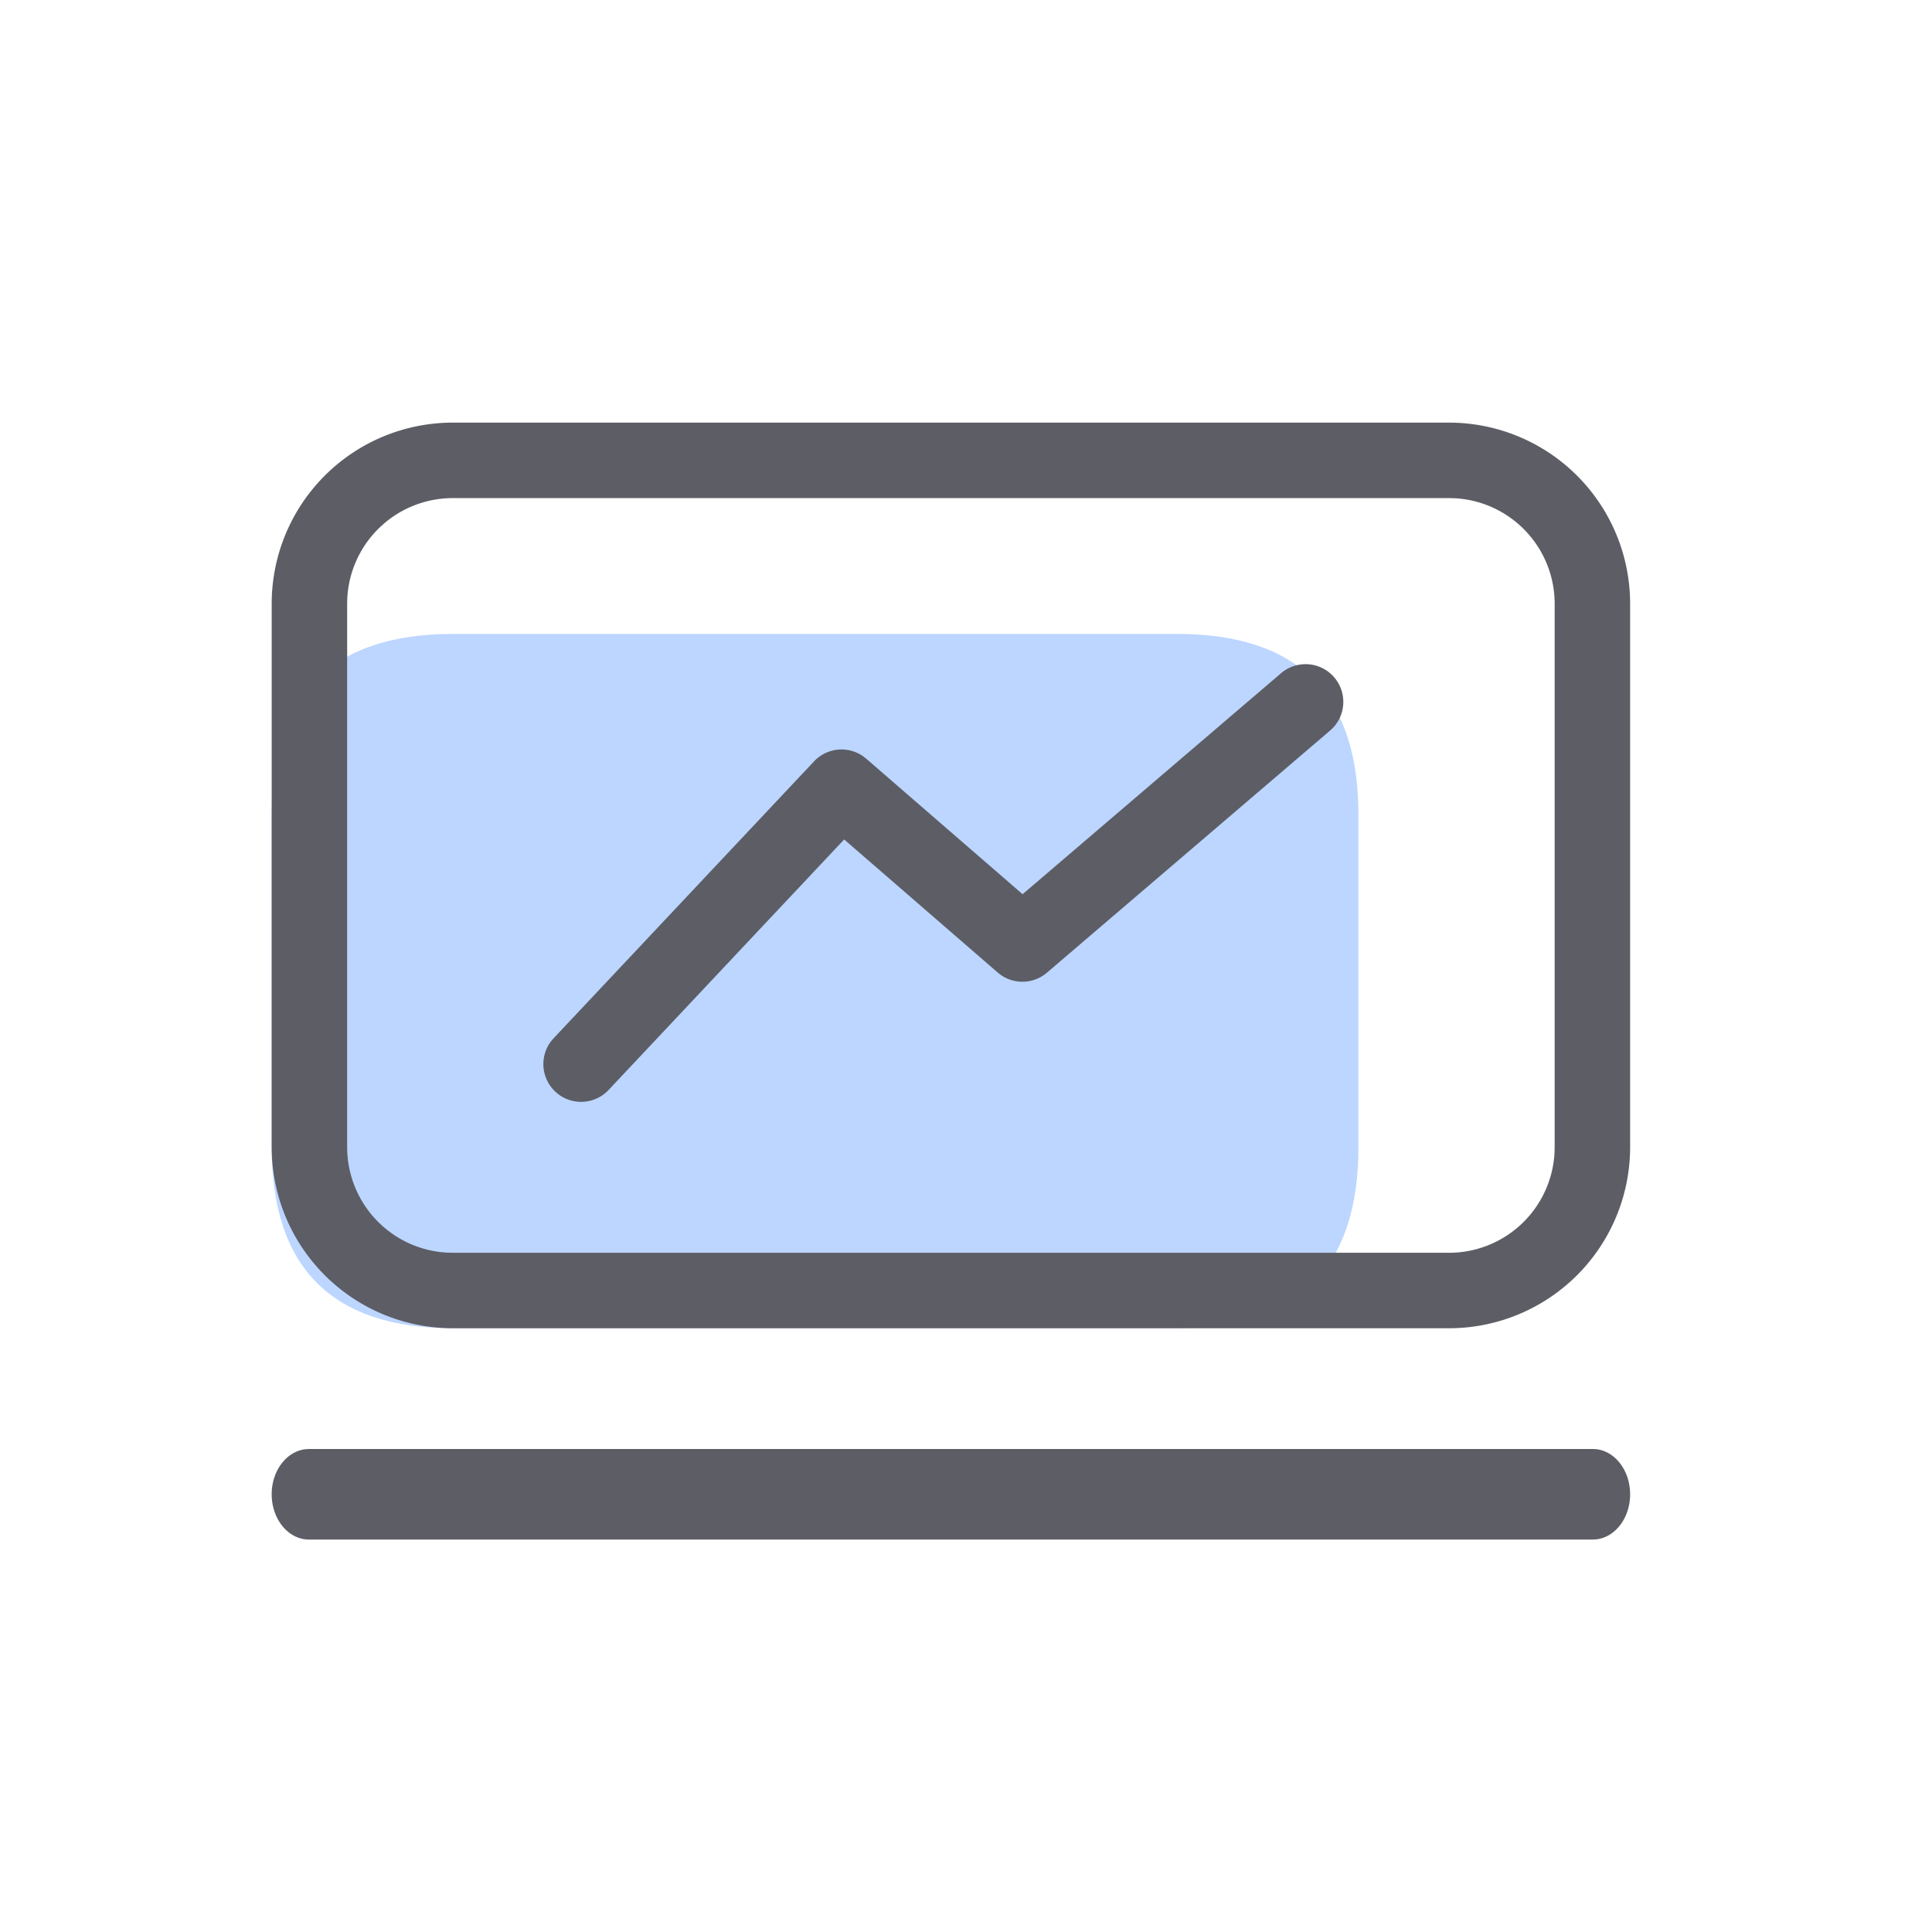 <?xml version="1.0" standalone="no"?><!DOCTYPE svg PUBLIC "-//W3C//DTD SVG 1.1//EN" "http://www.w3.org/Graphics/SVG/1.1/DTD/svg11.dtd"><svg class="icon" width="200px" height="200.00px" viewBox="0 0 1024 1024" version="1.1" xmlns="http://www.w3.org/2000/svg"><path d="M144 336m96 0l384 0q96 0 96 96l0 176q0 96-96 96l-384 0q-96 0-96-96l0-176q0-96 96-96Z" fill="#BCD6FF" /><path d="M768 224a96 96 0 0 1 96 96v288a96 96 0 0 1-96 96H240a96 96 0 0 1-96-96V320a96 96 0 0 1 96-96h528z m0 40H240a56 56 0 0 0-55.92 52.928L184 320v288a56 56 0 0 0 52.928 55.92L240 664h528a56 56 0 0 0 55.92-52.928L824 608V320a56 56 0 0 0-52.928-55.92L768 264zM844.224 768c10.928 0 19.776 10.752 19.776 24 0 12.432-7.776 22.64-17.76 23.872l-2.016 0.128H163.776C152.848 816 144 805.248 144 792c0-12.432 7.776-22.64 17.76-23.872L163.776 768h680.448z" fill="#5D5D66" /><path d="M679.008 356.8a20 20 0 0 1 27.568 28.896l-1.584 1.504-150.096 128.336a20 20 0 0 1-24.32 1.296l-1.776-1.376-81.376-70.528-124.848 132.768a20 20 0 0 1-26.608 2.288l-1.664-1.408a20 20 0 0 1-2.288-26.608l1.408-1.664 138.032-146.768a20 20 0 0 1 25.984-2.72l1.68 1.312 82.864 71.824L679.008 356.8z" fill="#5D5D66" /></svg>